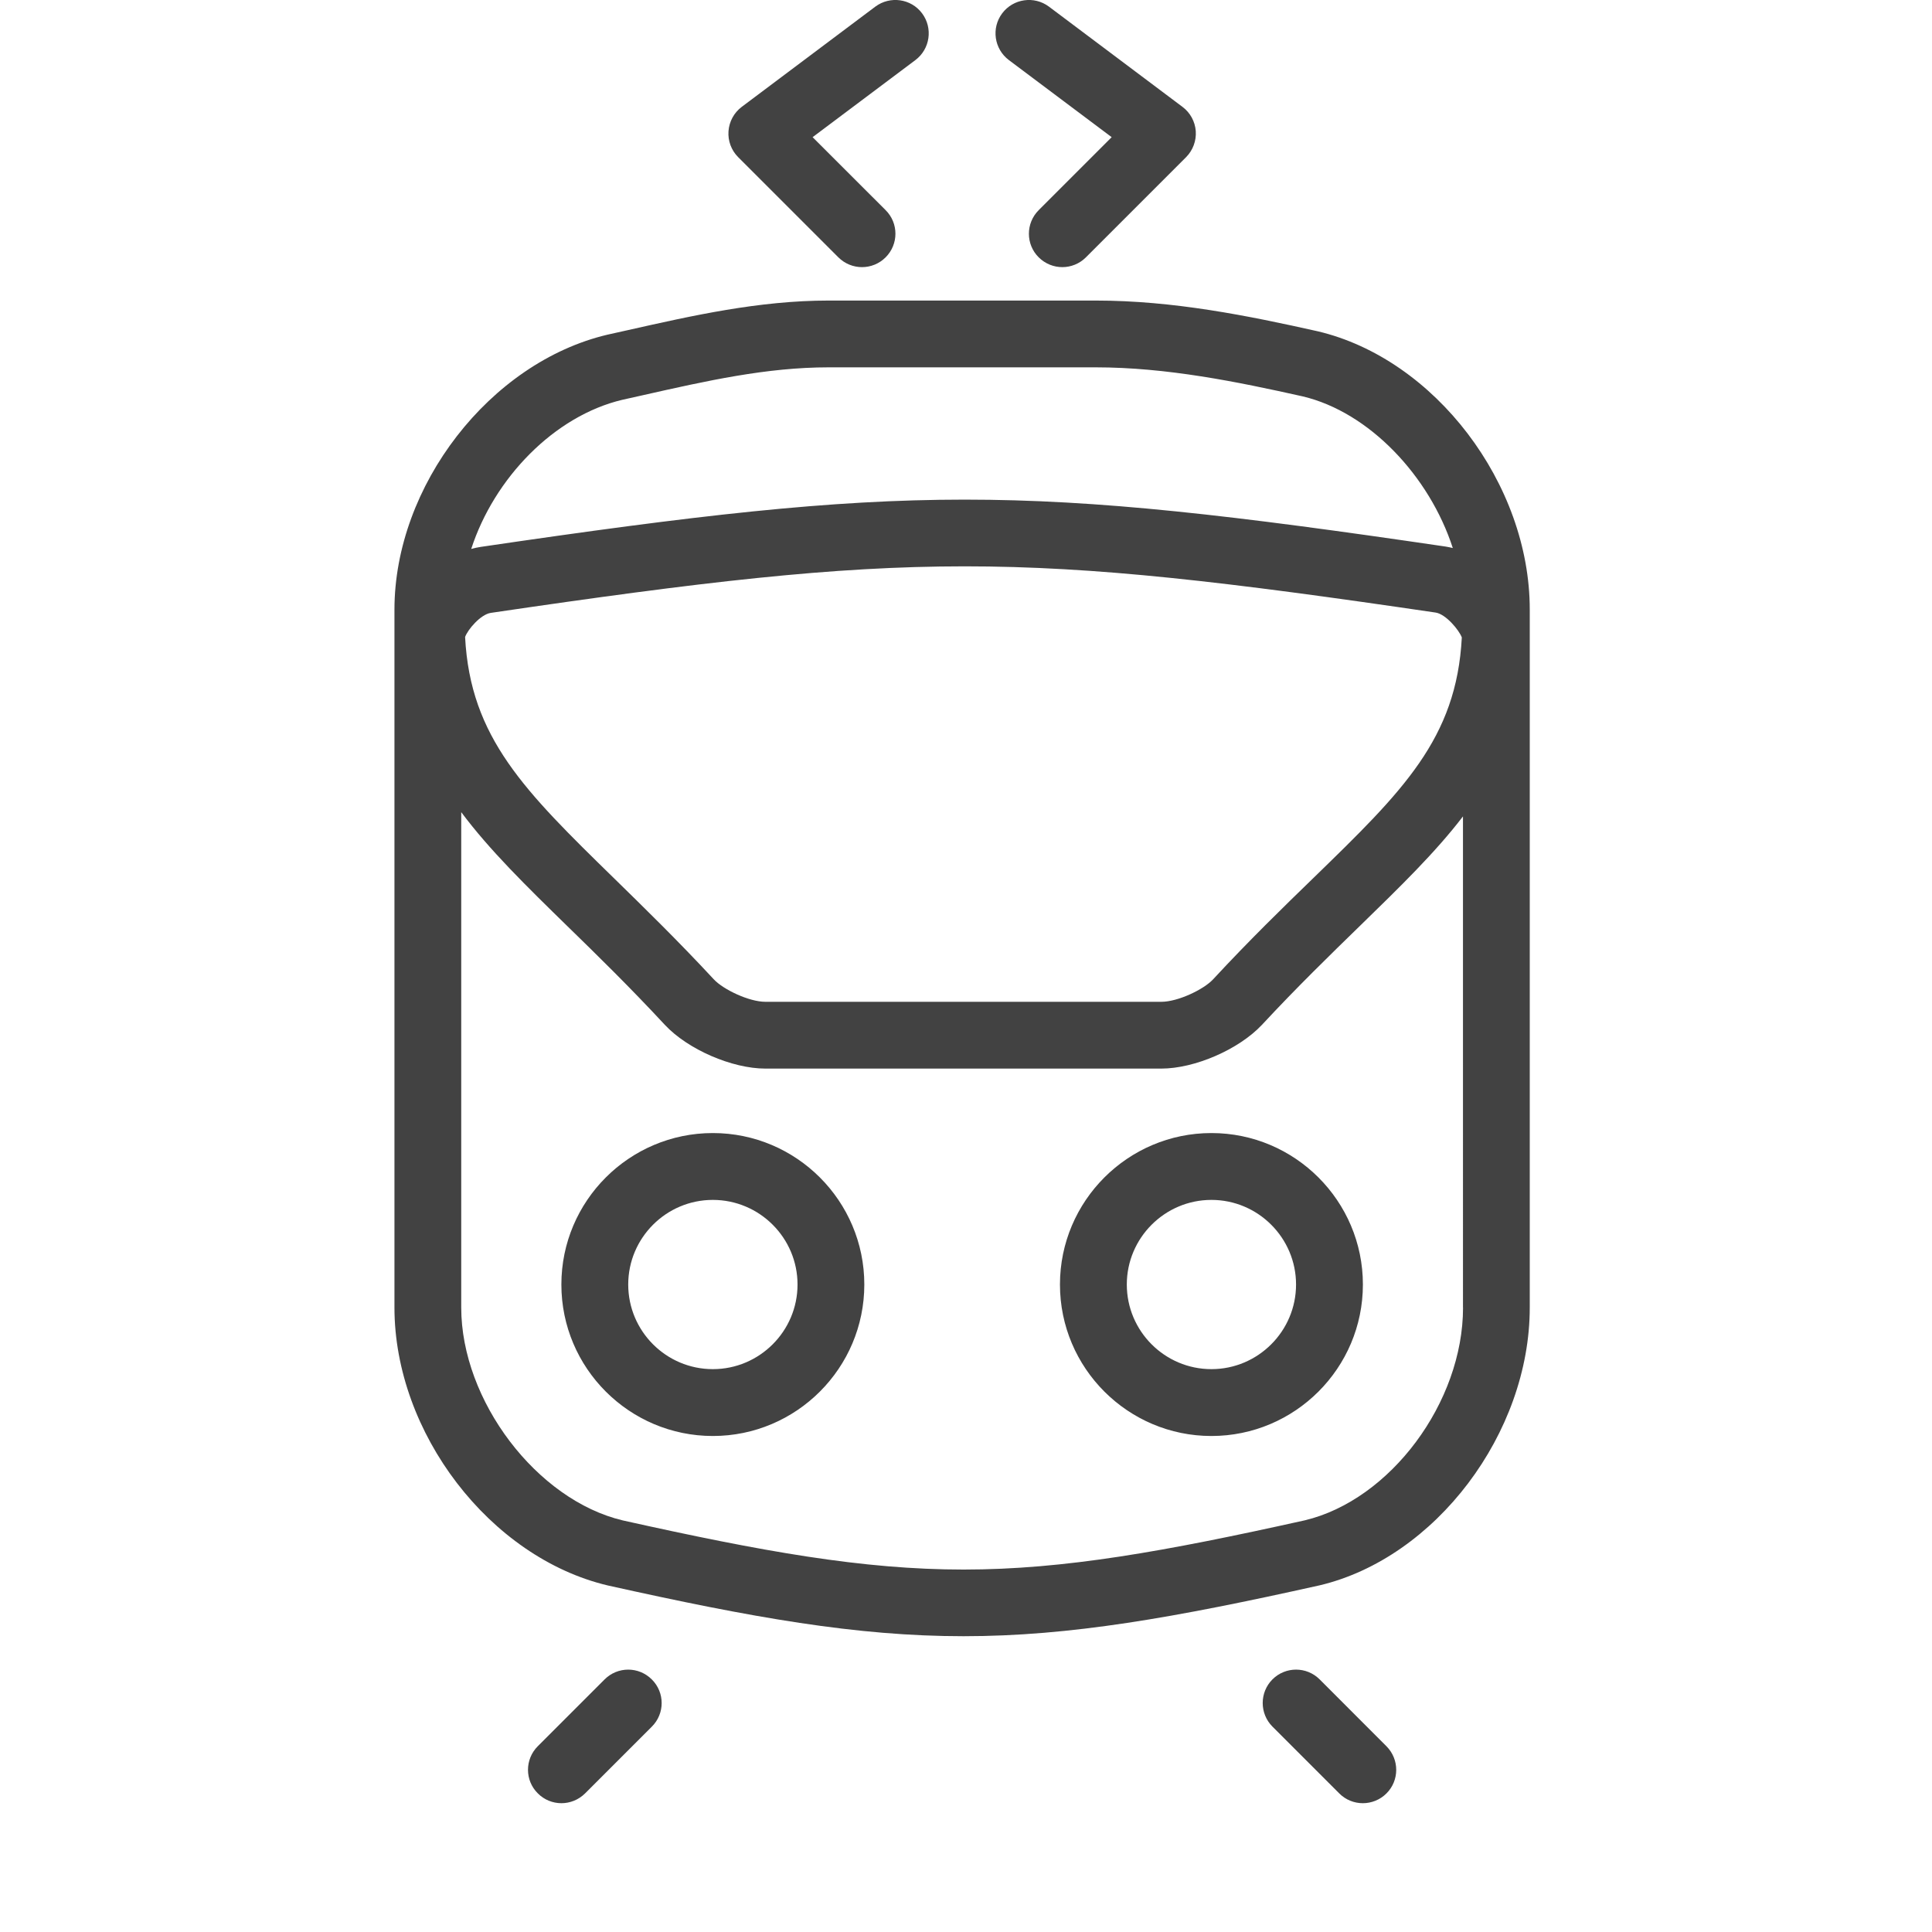 <?xml version="1.0" encoding="utf-8"?>
<!-- Generator: Adobe Illustrator 15.0.0, SVG Export Plug-In . SVG Version: 6.00 Build 0)  -->
<!DOCTYPE svg PUBLIC "-//W3C//DTD SVG 1.0//EN" "http://www.w3.org/TR/2001/REC-SVG-20010904/DTD/svg10.dtd">
<svg version="1.0" xmlns="http://www.w3.org/2000/svg" xmlns:xlink="http://www.w3.org/1999/xlink" x="0px" y="0px" width="30px"
	 height="30px" viewBox="0 0 30 30" enable-background="new 0 0 30 30" xml:space="preserve">
<g id="Layer_1">
	<g>
		<g>
			<path fill="#424242" d="M18.811,17.594c-1.297,0-2.352,1.055-2.352,2.352s1.055,2.352,2.352,2.352s2.352-1.055,2.352-2.352
				S20.107,17.594,18.811,17.594z M18.811,21.26c-0.725,0-1.314-0.59-1.314-1.314s0.59-1.314,1.314-1.314s1.314,0.59,1.314,1.314
				S19.535,21.26,18.811,21.26z M13.018,3.996c0.102,0.101,0.234,0.152,0.367,0.152s0.266-0.051,0.367-0.152
				c0.203-0.203,0.203-0.531,0-0.733L12.618,2.13l1.596-1.197c0.229-0.172,0.275-0.497,0.104-0.726
				c-0.171-0.229-0.496-0.275-0.726-0.104l-2.074,1.556c-0.12,0.09-0.195,0.228-0.206,0.378c-0.011,0.15,0.044,0.297,0.15,0.403
				L13.018,3.996z M9.388,26.078l-1.037,1.037c-0.203,0.203-0.203,0.531,0,0.732C8.452,27.949,8.585,28,8.718,28
				c0.132,0,0.265-0.051,0.367-0.152l1.037-1.037c0.203-0.202,0.203-0.53,0-0.732C9.919,25.875,9.591,25.875,9.388,26.078z
				 M17.262,2.13l-1.133,1.133c-0.203,0.203-0.203,0.531,0,0.733c0.102,0.101,0.234,0.152,0.367,0.152
				c0.132,0,0.265-0.051,0.366-0.152l1.556-1.556c0.105-0.106,0.16-0.253,0.15-0.403c-0.011-0.15-0.086-0.288-0.207-0.378
				l-2.073-1.556c-0.229-0.171-0.554-0.125-0.726,0.104c-0.172,0.229-0.125,0.554,0.104,0.726L17.262,2.13z M20.492,26.078
				c-0.203-0.203-0.531-0.203-0.734,0c-0.201,0.202-0.201,0.53,0,0.732l1.037,1.037C20.896,27.949,21.029,28,21.162,28
				s0.266-0.051,0.367-0.152c0.202-0.201,0.202-0.529,0-0.732L20.492,26.078z M11.069,17.594c-1.297,0-2.352,1.055-2.352,2.352
				s1.055,2.352,2.352,2.352s2.352-1.055,2.352-2.352S12.366,17.594,11.069,17.594z M11.069,21.26c-0.725,0-1.314-0.59-1.314-1.314
				s0.589-1.314,1.314-1.314s1.315,0.59,1.315,1.314S11.794,21.26,11.069,21.26z M20.461,5.144c-1.082-0.242-2.24-0.477-3.447-0.477
				h-4.148c-1.078,0-2.111,0.233-3.111,0.458L9.432,5.197c-1.824,0.431-3.307,2.346-3.307,4.27v10.836
				c0,1.947,1.483,3.883,3.313,4.316c2.241,0.499,3.863,0.788,5.523,0.788s3.282-0.289,5.53-0.79
				c1.799-0.426,3.263-2.361,3.263-4.314V9.467C23.755,7.512,22.28,5.573,20.461,5.144z M9.664,6.208l0.318-0.071
				c0.988-0.223,1.921-0.433,2.883-0.433h4.148c1.102,0,2.195,0.223,3.215,0.451c1.035,0.245,1.97,1.24,2.331,2.355
				c-0.037-0.009-0.075-0.017-0.112-0.023c-6.604-0.971-8.324-0.974-14.981,0.005c-0.05,0.007-0.1,0.019-0.149,0.032
				C7.674,7.424,8.607,6.458,9.664,6.208z M7.62,9.517c6.552-0.965,8.175-0.961,14.673-0.005c0.157,0.024,0.361,0.268,0.406,0.386
				c-0.082,1.575-0.92,2.39-2.301,3.732c-0.467,0.453-0.996,0.967-1.562,1.578c-0.146,0.157-0.546,0.348-0.803,0.348h-6.147
				c-0.256,0-0.656-0.192-0.801-0.348c-0.561-0.604-1.083-1.113-1.543-1.563c-1.394-1.362-2.239-2.188-2.32-3.754
				C7.264,9.774,7.463,9.541,7.62,9.517z M22.718,20.303c0,1.475-1.13,2.989-2.459,3.305c-2.17,0.482-3.731,0.764-5.297,0.764
				c-1.564,0-3.127-0.281-5.291-0.763c-1.336-0.316-2.509-1.861-2.509-3.306v-7.692c0.441,0.591,1.009,1.146,1.654,1.776
				c0.453,0.441,0.965,0.942,1.509,1.528c0.355,0.38,1.041,0.678,1.56,0.678h6.147c0.52,0,1.203-0.297,1.561-0.677
				c0.551-0.593,1.07-1.097,1.527-1.542c0.618-0.602,1.165-1.133,1.597-1.697V20.303z"/>
		</g>
	</g>
</g>
<g id="Layer_2">
</g>
</svg>
